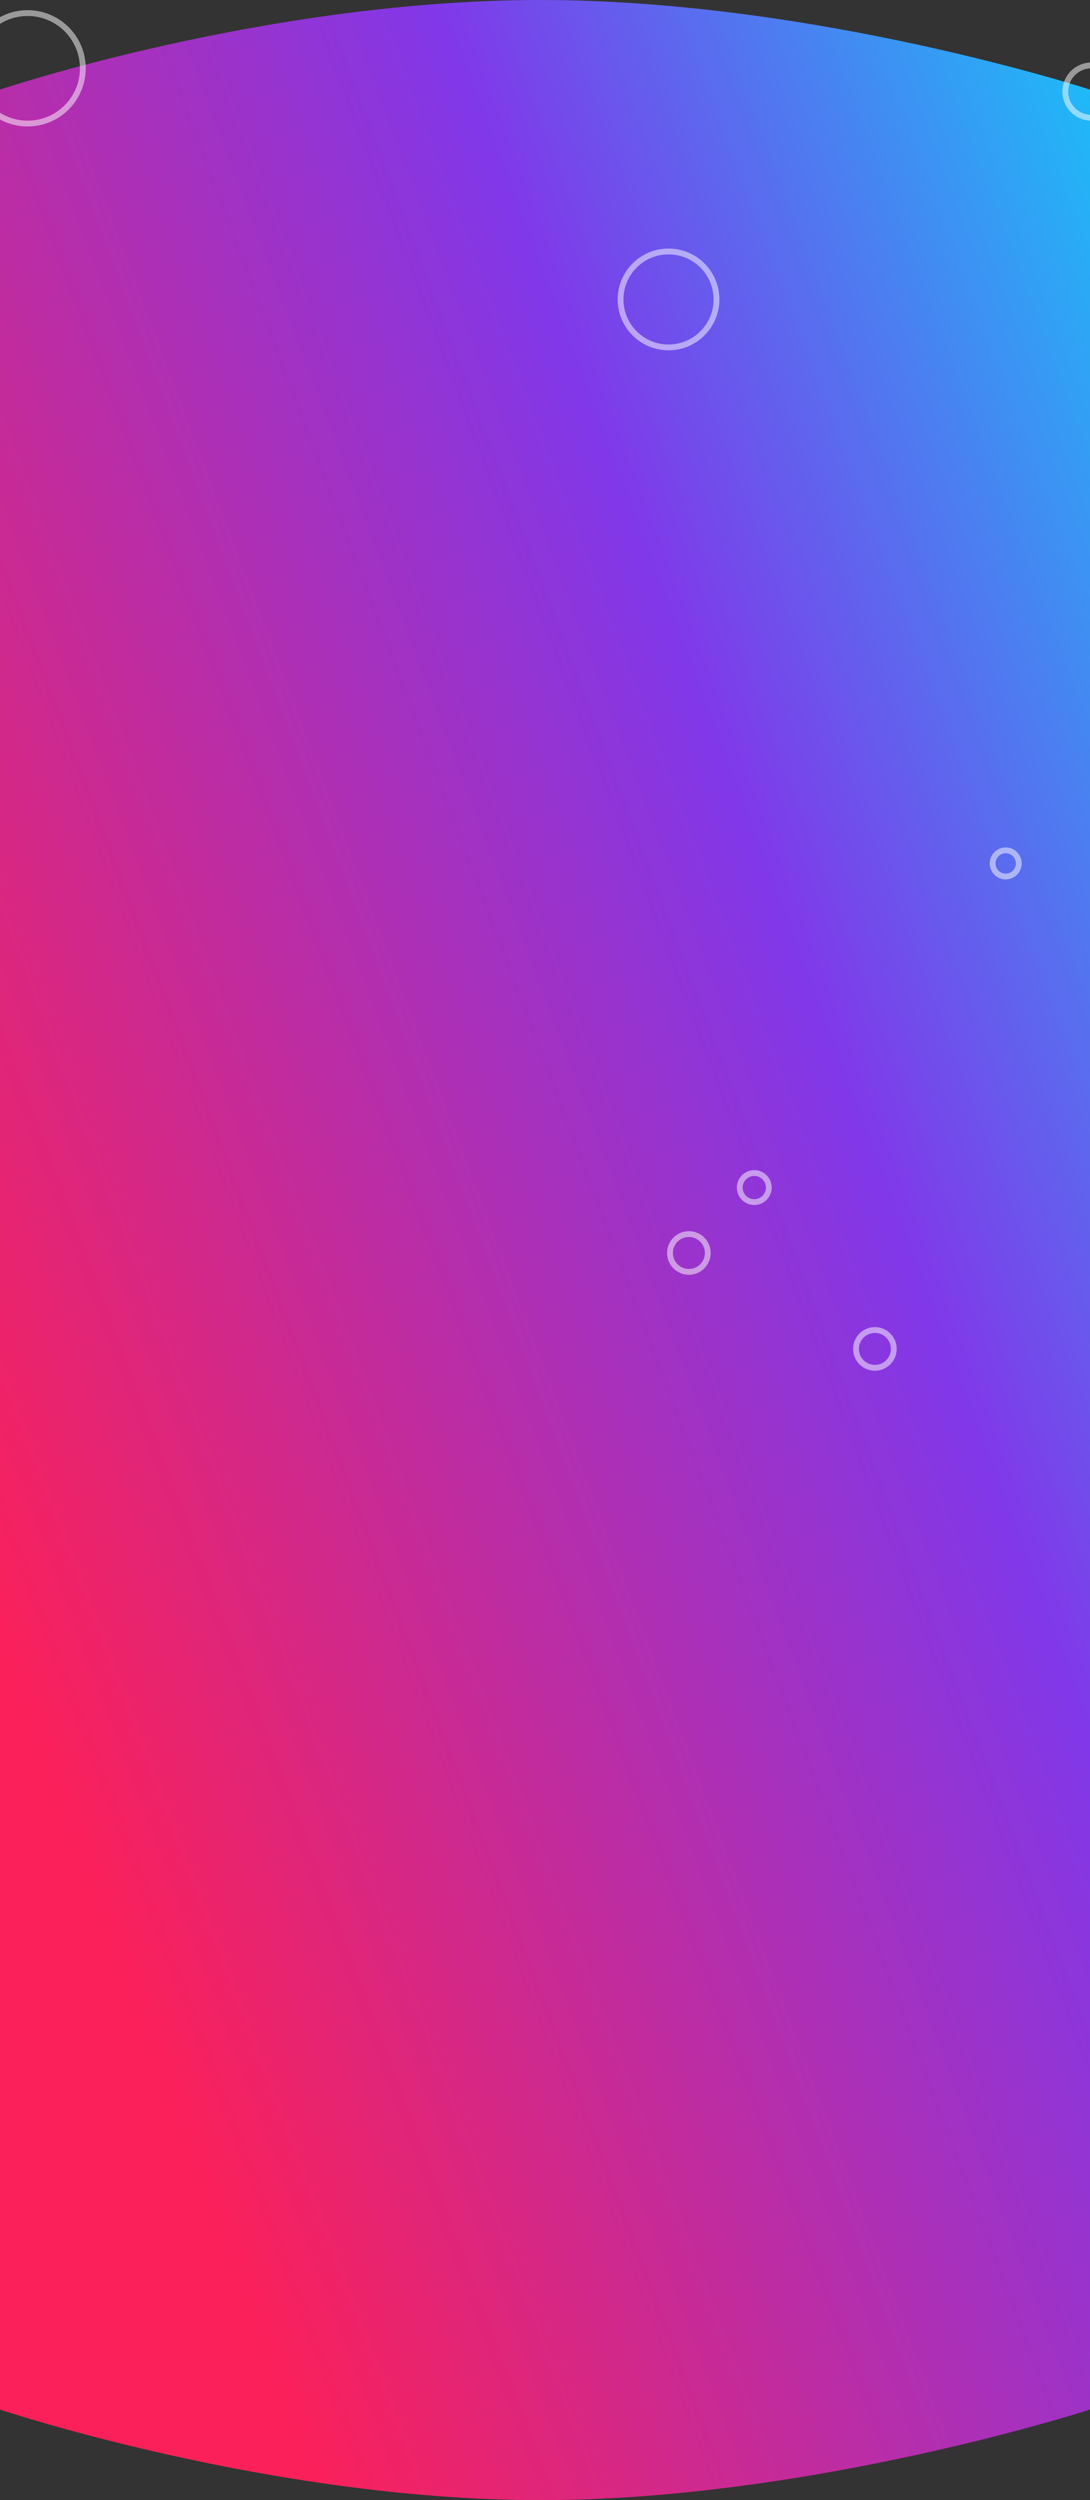 <svg width="375" height="860" viewBox="0 0 375 860" fill="none" xmlns="http://www.w3.org/2000/svg">
<rect x="0" y="0" width="375" height="860" fill="#333333" stroke="none"/>
<g clip-path="url(#clip0)">
<path fill-rule="evenodd" clip-rule="evenodd" d="M0 30.824C0 30.824 91.508 0 186 0C280.492 0 375 30.824 375 30.824V828.844C375 828.844 279.013 860 186 860C92.987 860 0 828.844 0 828.844V30.824Z" fill="url(#paint0_linear)"/>
<path d="M-95.5 59.5C-95.5 55.082 -99.081 51.5 -103.498 51.5V49.5C-97.976 49.5 -93.5 53.977 -93.5 59.5H-95.5ZM-103.498 67.5C-99.081 67.5 -95.5 63.918 -95.5 59.5H-93.5C-93.5 65.022 -97.976 69.5 -103.498 69.5V67.5ZM-111.5 59.5C-111.5 63.918 -107.915 67.5 -103.498 67.5V69.5C-109.019 69.5 -113.5 65.023 -113.5 59.5H-111.5ZM-103.498 51.5C-107.915 51.5 -111.5 55.082 -111.5 59.5H-113.5C-113.5 53.977 -109.019 49.5 -103.498 49.5V51.5ZM230 85.5C239.662 85.5 247.5 93.334 247.5 102.998H245.5C245.5 94.439 238.558 87.5 230 87.5V85.5ZM212.5 102.998C212.5 93.334 220.334 85.5 230 85.5V87.5C221.438 87.5 214.5 94.439 214.5 102.998H212.5ZM230 120.5C220.333 120.5 212.5 112.665 212.5 102.998H214.5C214.5 111.561 221.438 118.5 230 118.5V120.5ZM247.5 102.998C247.5 112.666 239.662 120.5 230 120.5V118.5C238.558 118.5 245.5 111.561 245.5 102.998H247.5ZM237 423.5C241.144 423.5 244.5 426.856 244.5 431H242.5C242.5 427.96 240.04 425.5 237 425.5V423.5ZM229.5 431C229.5 426.856 232.856 423.5 237 423.5V425.5C233.96 425.5 231.5 427.96 231.5 431H229.5ZM237 438.5C232.855 438.5 229.5 435.14 229.5 431H231.5C231.5 434.037 233.961 436.5 237 436.5V438.5ZM244.5 431C244.5 435.14 241.145 438.5 237 438.5V436.5C240.039 436.5 242.5 434.037 242.5 431H244.5ZM349.5 297.002C349.5 295.067 347.932 293.5 346.002 293.5V291.5C349.038 291.5 351.5 293.964 351.5 297.002H349.5ZM346.002 300.5C347.932 300.5 349.5 298.932 349.5 297.002H351.5C351.5 300.037 349.037 302.5 346.002 302.5V300.5ZM342.5 297.002C342.5 298.932 344.067 300.5 346.002 300.5V302.5C342.964 302.5 340.5 300.038 340.5 297.002H342.5ZM346.002 293.5C344.068 293.5 342.5 295.068 342.5 297.002H340.5C340.5 293.963 342.963 291.5 346.002 291.5V293.5ZM300.998 456.5C305.142 456.5 308.5 459.858 308.5 464.002H306.5C306.5 460.962 304.038 458.5 300.998 458.5V456.5ZM293.5 464.002C293.5 459.858 296.857 456.5 300.998 456.5V458.5C297.963 458.5 295.5 460.962 295.5 464.002H293.5ZM300.998 471.5C296.858 471.5 293.5 468.142 293.5 464.002H295.5C295.5 467.038 297.962 469.5 300.998 469.5V471.5ZM308.5 464.002C308.5 468.143 305.142 471.5 300.998 471.5V469.5C304.038 469.5 306.5 467.037 306.5 464.002H308.5ZM263.5 408.502C263.5 406.292 261.706 404.5 259.5 404.5V402.5C262.81 402.5 265.5 405.187 265.5 408.502H263.5ZM259.5 412.5C261.706 412.5 263.5 410.708 263.5 408.502H265.5C265.5 411.814 262.81 414.5 259.5 414.5V412.5ZM255.5 408.502C255.5 410.708 257.294 412.5 259.5 412.5V414.5C256.19 414.5 253.5 411.814 253.5 408.502H255.5ZM259.5 404.5C257.294 404.5 255.5 406.292 255.5 408.502H253.5C253.5 405.187 256.19 402.5 259.5 402.5V404.5ZM389.498 232.5C394.473 232.5 398.5 236.532 398.5 241.502H396.5C396.5 237.636 393.368 234.5 389.498 234.5V232.5ZM380.5 241.502C380.5 236.532 384.526 232.5 389.498 232.5V234.5C385.632 234.5 382.5 237.635 382.5 241.502H380.5ZM389.498 250.5C384.527 250.5 380.5 246.473 380.5 241.502H382.5C382.5 245.368 385.632 248.5 389.498 248.5V250.5ZM398.5 241.502C398.5 246.473 394.473 250.5 389.498 250.5V248.5C393.369 248.5 396.5 245.368 396.5 241.502H398.5ZM416.5 182C416.5 178.963 414.038 176.5 411.002 176.5V174.5C415.143 174.5 418.5 177.859 418.5 182H416.5ZM411.002 187.5C414.038 187.5 416.5 185.037 416.5 182H418.5C418.5 186.141 415.143 189.5 411.002 189.5V187.5ZM405.5 182C405.5 185.036 407.966 187.5 411.002 187.5V189.5C406.862 189.5 403.5 186.142 403.5 182H405.5ZM411.002 176.5C407.966 176.5 405.5 178.964 405.5 182H403.5C403.5 177.858 406.862 174.5 411.002 174.5V176.5ZM448.498 122.5C455.675 122.5 461.5 128.321 461.5 135.5H459.5C459.5 129.426 454.571 124.5 448.498 124.5V122.5ZM435.5 135.5C435.5 128.322 441.32 122.5 448.498 122.5V124.5C442.425 124.5 437.5 129.426 437.5 135.5H435.5ZM448.498 148.5C441.32 148.5 435.5 142.678 435.5 135.5H437.5C437.5 141.574 442.425 146.5 448.498 146.5V148.5ZM461.5 135.5C461.5 142.679 455.675 148.5 448.498 148.5V146.5C454.571 146.5 459.5 141.574 459.5 135.5H461.5ZM9.5 3.5C20.546 3.5 29.5 12.455 29.5 23.498H27.5C27.5 13.559 19.442 5.5 9.5 5.5V3.5ZM-10.5 23.498C-10.5 12.455 -1.542 3.5 9.5 3.5V5.5C-0.438 5.5 -8.5 13.559 -8.5 23.498H-10.5ZM9.5 43.5C-1.542 43.5 -10.5 34.545 -10.5 23.498H-8.5C-8.5 33.441 -0.438 41.5 9.5 41.5L9.5 43.5ZM29.5 23.498C29.5 34.545 20.546 43.5 9.5 43.5L9.5 41.5C19.442 41.5 27.5 33.441 27.5 23.498H29.5ZM383.5 31.5C383.5 27.083 379.92 23.5 375.498 23.5V21.5C381.025 21.5 385.5 25.979 385.5 31.5H383.5ZM375.498 39.5C379.92 39.5 383.5 35.917 383.5 31.5H385.5C385.5 37.022 381.025 41.5 375.498 41.5V39.5ZM367.5 31.5C367.5 35.917 371.08 39.5 375.498 39.5V41.5C369.975 41.5 365.5 37.021 365.5 31.5H367.5ZM375.498 23.5C371.08 23.5 367.5 27.083 367.5 31.5H365.5C365.5 25.979 369.975 21.5 375.498 21.5V23.5Z" fill="white" fill-opacity="0.504"/>
</g>
<defs>
<linearGradient id="paint0_linear" x1="213.005" y1="1139.66" x2="744.971" y2="939.34" gradientUnits="userSpaceOnUse">
<stop stop-color="#FB2059"/>
<stop offset="0.602" stop-color="#8138E9"/>
<stop offset="1" stop-color="#12CAF9"/>
</linearGradient>
<clipPath id="clip0">
<rect x="-113" width="723" height="860" fill="white"/>
</clipPath>
</defs>
</svg>

